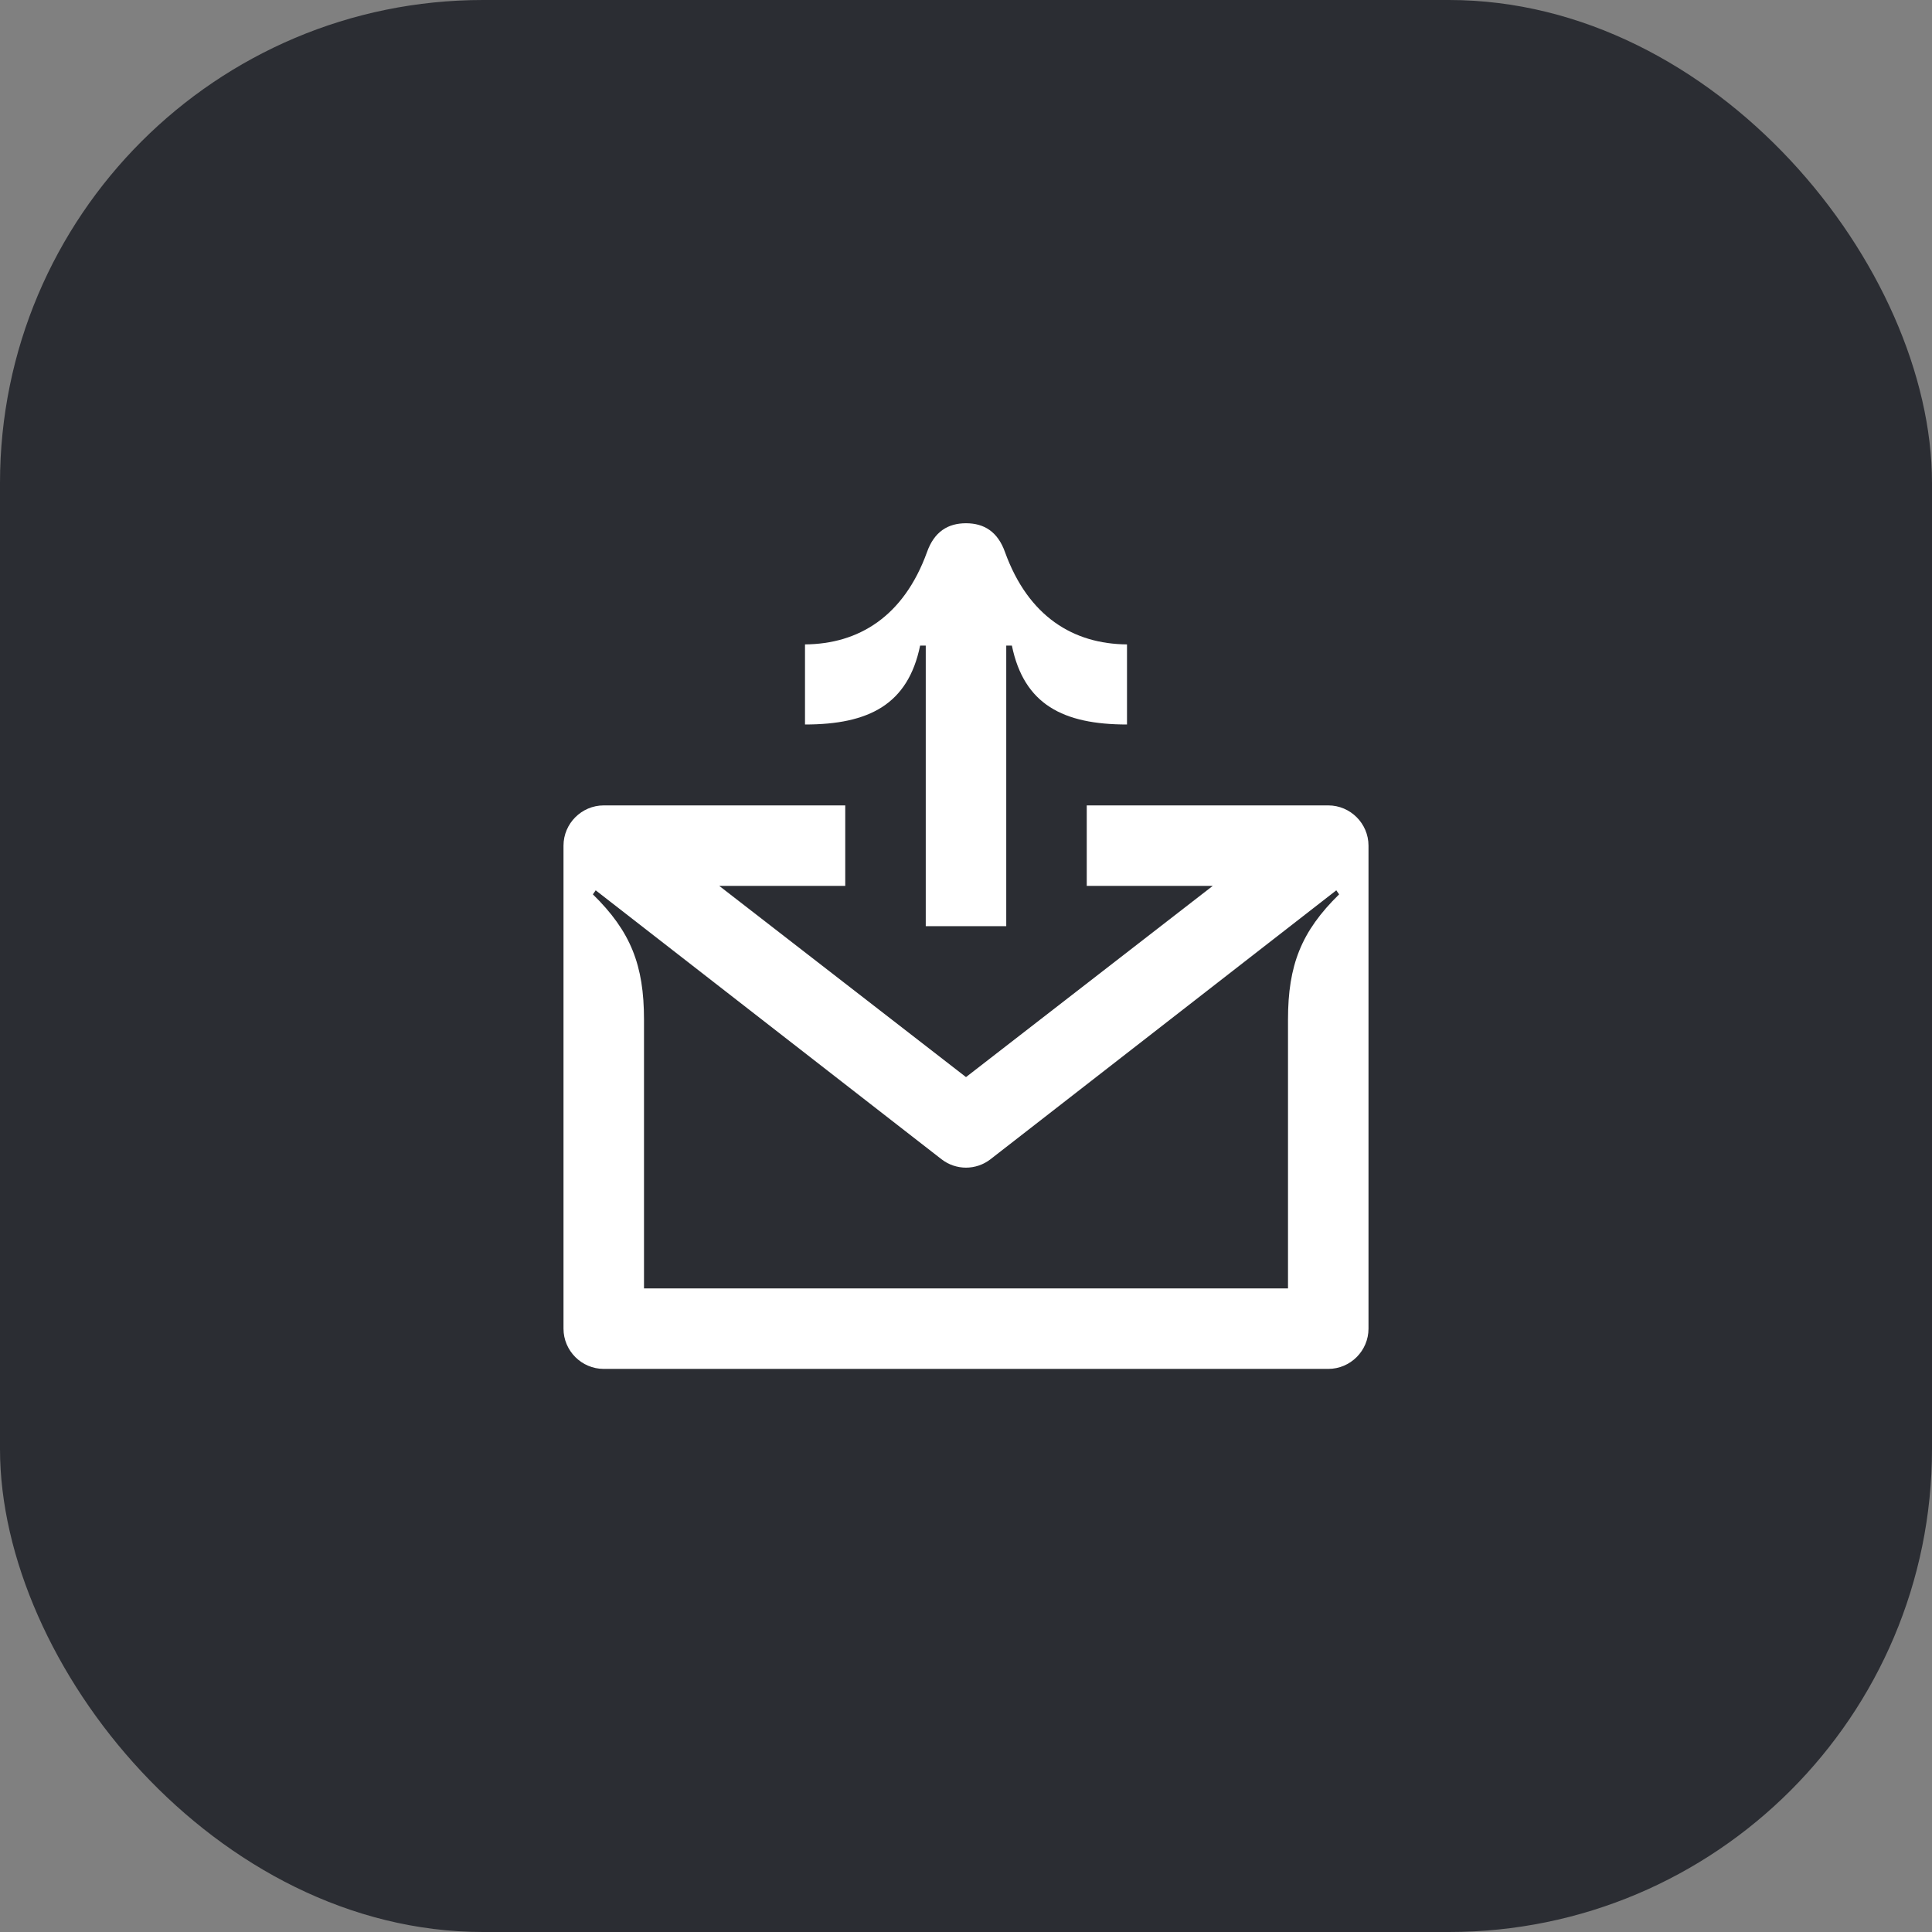 <svg width="48" height="48" viewBox="0 0 48 48" fill="none" xmlns="http://www.w3.org/2000/svg">
<rect x="0" y="0" width="48" height="48" fill="#808080" stroke="none"/>
<rect width="48" height="48" rx="12" fill="#2B2D33"/>
<path d="M32 32.01H16V25.33C16 23.98 15.67 23.14 14.73 22.22L14.8 22.12L23.39 28.8C23.75 29.08 24.25 29.08 24.61 28.8L33.2 22.12L33.27 22.22C32.33 23.14 32 23.98 32 25.33V32.01ZM15 20.01C14.45 20.01 14 20.46 14 21.01V33.01C14 33.56 14.45 34.01 15 34.01H33C33.55 34.01 34 33.56 34 33.01V21.01C34 20.46 33.55 20.01 33 20.01H27V22.01H30.13L24 26.76L17.87 22.01H21V20.01H15Z" fill="white"/>
<path d="M23 23.01V16.04H22.86C22.56 17.5 21.59 18 20 18V16.01C21.33 16 22.45 15.32 23.03 13.72C23.21 13.21 23.55 13 24 13C24.45 13 24.79 13.21 24.97 13.72C25.55 15.32 26.67 16 28 16.01V18C26.41 18 25.44 17.5 25.14 16.04H25V23.01H23Z" fill="white"/>
</svg>
